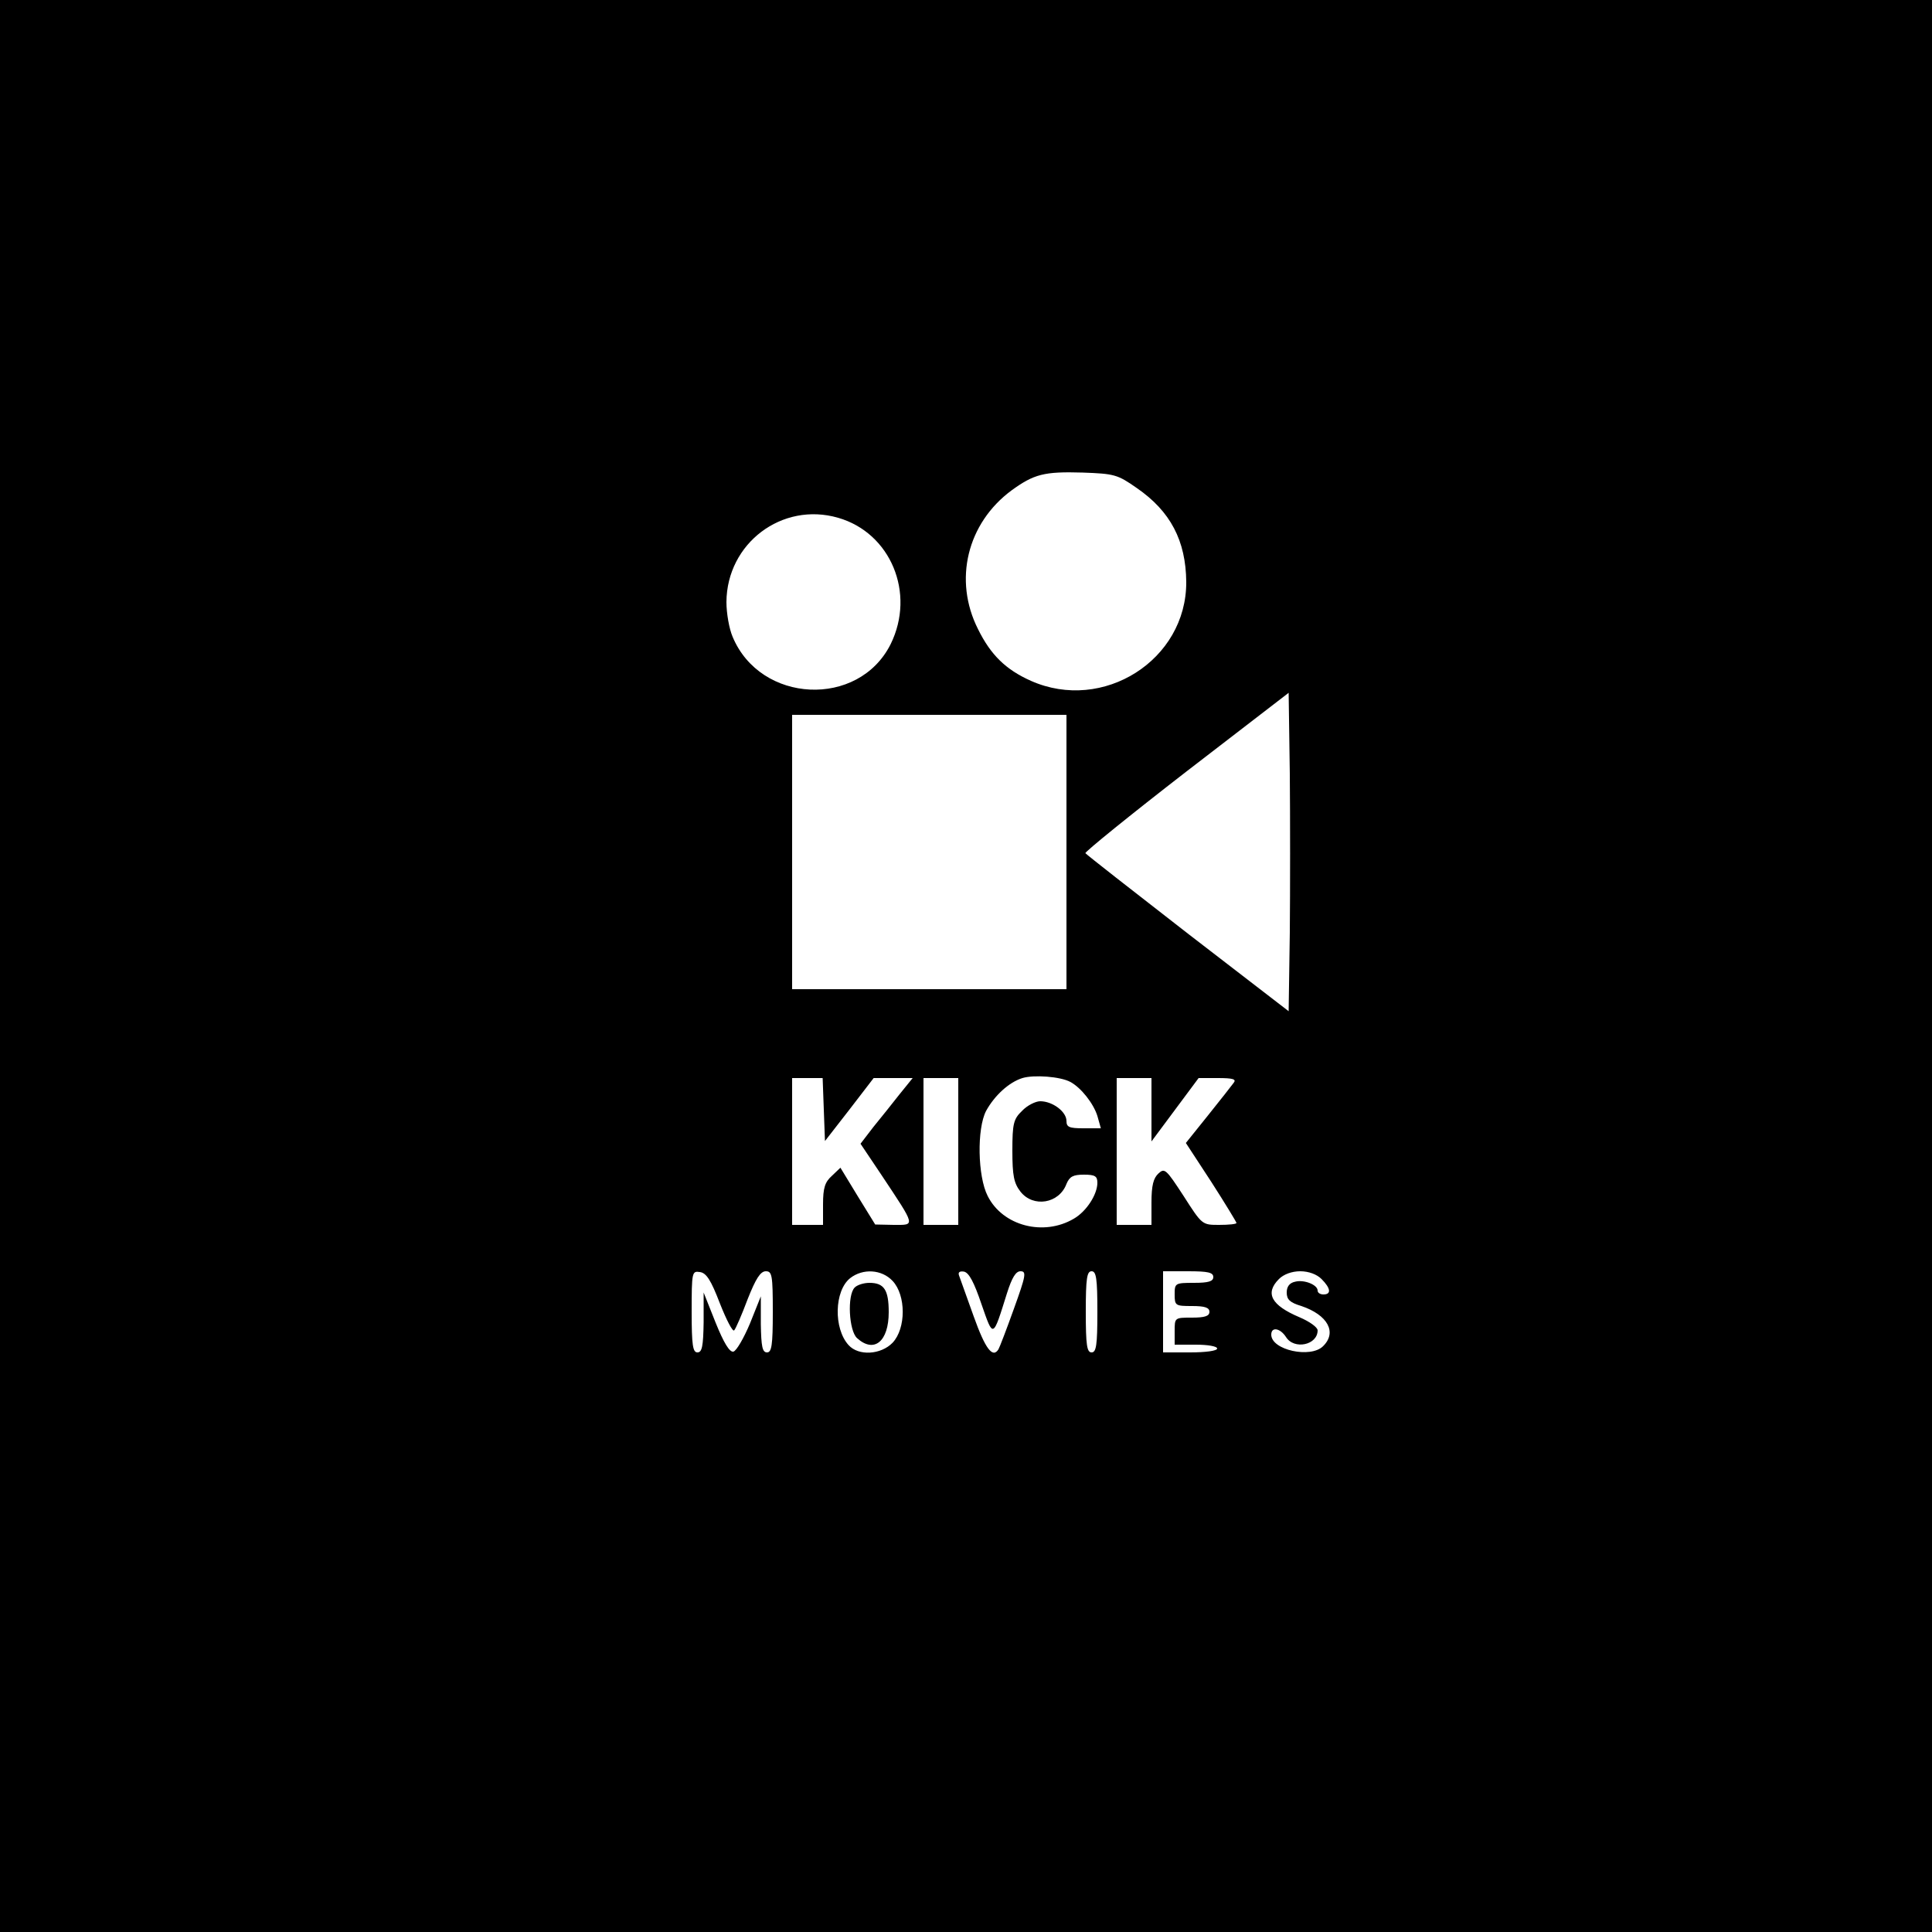 <?xml version="1.0" standalone="no"?>
<!DOCTYPE svg PUBLIC "-//W3C//DTD SVG 20010904//EN"
 "http://www.w3.org/TR/2001/REC-SVG-20010904/DTD/svg10.dtd">
<svg version="1.0" xmlns="http://www.w3.org/2000/svg"
 width="500pt" height="500pt" viewBox="0 0 500 500"
 preserveAspectRatio="xMidYMid meet">

<g transform="translate(0,500) scale(0.1,-0.1)"
fill="#000000" stroke="none">
<path d="M0 2500 l0 -2500 2500 0 2500 0 0 2500 0 2500 -2500 0 -2500 0 0
-2500z m2942 1237 c87 -60 127 -136 128 -243 1 -202 -215 -339 -402 -256 -65
29 -104 67 -137 134 -64 127 -28 274 87 359 58 42 84 49 184 46 82 -3 90 -5
140 -40z m-773 -77 c136 -39 201 -195 136 -327 -83 -166 -337 -154 -409 19 -9
21 -16 61 -16 90 1 152 144 260 289 218z m1169 -1074 l-3 -203 -261 201 c-143
111 -262 204 -265 208 -2 3 115 98 261 211 l265 204 3 -209 c1 -115 1 -301 0
-412z m-578 209 l0 -355 -355 0 -355 0 0 355 0 355 355 0 355 0 0 -355z m10
-595 c28 -15 60 -56 70 -88 l9 -32 -45 0 c-37 0 -44 3 -44 19 0 24 -36 51 -68
51 -12 0 -34 -11 -47 -25 -22 -21 -25 -33 -25 -103 0 -65 4 -84 21 -106 33
-42 100 -31 119 20 8 19 17 24 45 24 29 0 35 -4 35 -21 0 -30 -28 -74 -61 -93
-78 -46 -184 -19 -223 59 -26 51 -28 174 -4 220 22 40 59 74 94 85 30 9 98 4
124 -10z m-638 -72 l3 -81 63 81 63 82 51 0 50 0 -34 -42 c-19 -24 -49 -62
-68 -85 l-33 -43 55 -82 c89 -134 87 -128 31 -128 l-48 1 -45 73 -45 74 -22
-21 c-18 -16 -23 -31 -23 -74 l0 -53 -40 0 -40 0 0 190 0 190 40 0 39 0 3 -82z
m348 -108 l0 -190 -45 0 -45 0 0 190 0 190 45 0 45 0 0 -190z m500 108 l0 -82
61 82 61 82 50 0 c39 0 48 -3 41 -12 -5 -7 -35 -45 -67 -85 l-57 -71 66 -101
c36 -56 65 -104 65 -106 0 -3 -20 -5 -45 -5 -44 0 -44 0 -92 75 -45 69 -49 73
-65 58 -13 -12 -18 -31 -18 -75 l0 -58 -45 0 -45 0 0 190 0 190 45 0 45 0 0
-82z m-1117 -501 c17 -43 33 -74 37 -70 4 4 20 41 35 81 21 53 33 72 47 72 16
0 18 -10 18 -105 0 -87 -3 -105 -15 -105 -12 0 -15 15 -16 73 l0 72 -28 -70
c-16 -38 -35 -71 -43 -73 -10 -2 -25 23 -46 75 l-31 78 0 -77 c-1 -62 -4 -78
-16 -78 -12 0 -15 18 -15 106 0 102 1 105 21 102 17 -2 29 -21 52 -81z m447
58 c35 -37 35 -123 0 -160 -30 -31 -88 -35 -114 -6 -39 43 -37 140 4 173 33
26 82 23 110 -7z m230 -60 c31 -89 29 -90 66 28 13 41 23 57 35 57 16 0 14
-11 -17 -97 -19 -53 -37 -100 -40 -105 -15 -24 -34 1 -64 85 -18 50 -35 98
-38 106 -3 8 1 12 13 10 13 -3 26 -28 45 -84z m300 -20 c0 -87 -3 -105 -15
-105 -12 0 -15 18 -15 105 0 87 3 105 15 105 12 0 15 -18 15 -105z m300 90 c0
-11 -12 -15 -50 -15 -49 0 -50 -1 -50 -30 0 -29 2 -30 45 -30 33 0 45 -4 45
-15 0 -11 -12 -15 -45 -15 -45 0 -45 0 -45 -35 l0 -35 55 0 c30 0 55 -4 55
-10 0 -6 -30 -10 -70 -10 l-70 0 0 105 0 105 65 0 c51 0 65 -3 65 -15z m280
-5 c24 -24 26 -40 5 -40 -8 0 -15 4 -15 10 0 15 -35 29 -58 23 -15 -3 -22 -13
-22 -28 0 -18 8 -26 38 -35 68 -23 93 -68 56 -104 -32 -32 -134 -10 -134 30 0
21 23 17 38 -6 21 -34 82 -21 82 17 0 8 -21 23 -47 34 -73 31 -90 62 -53 99
12 12 33 20 55 20 22 0 43 -8 55 -20z"/>
<path d="M2212 1668 c-20 -20 -15 -112 6 -131 44 -40 82 -9 82 67 0 58 -12 76
-50 76 -14 0 -31 -5 -38 -12z"/>
</g>
</svg>
